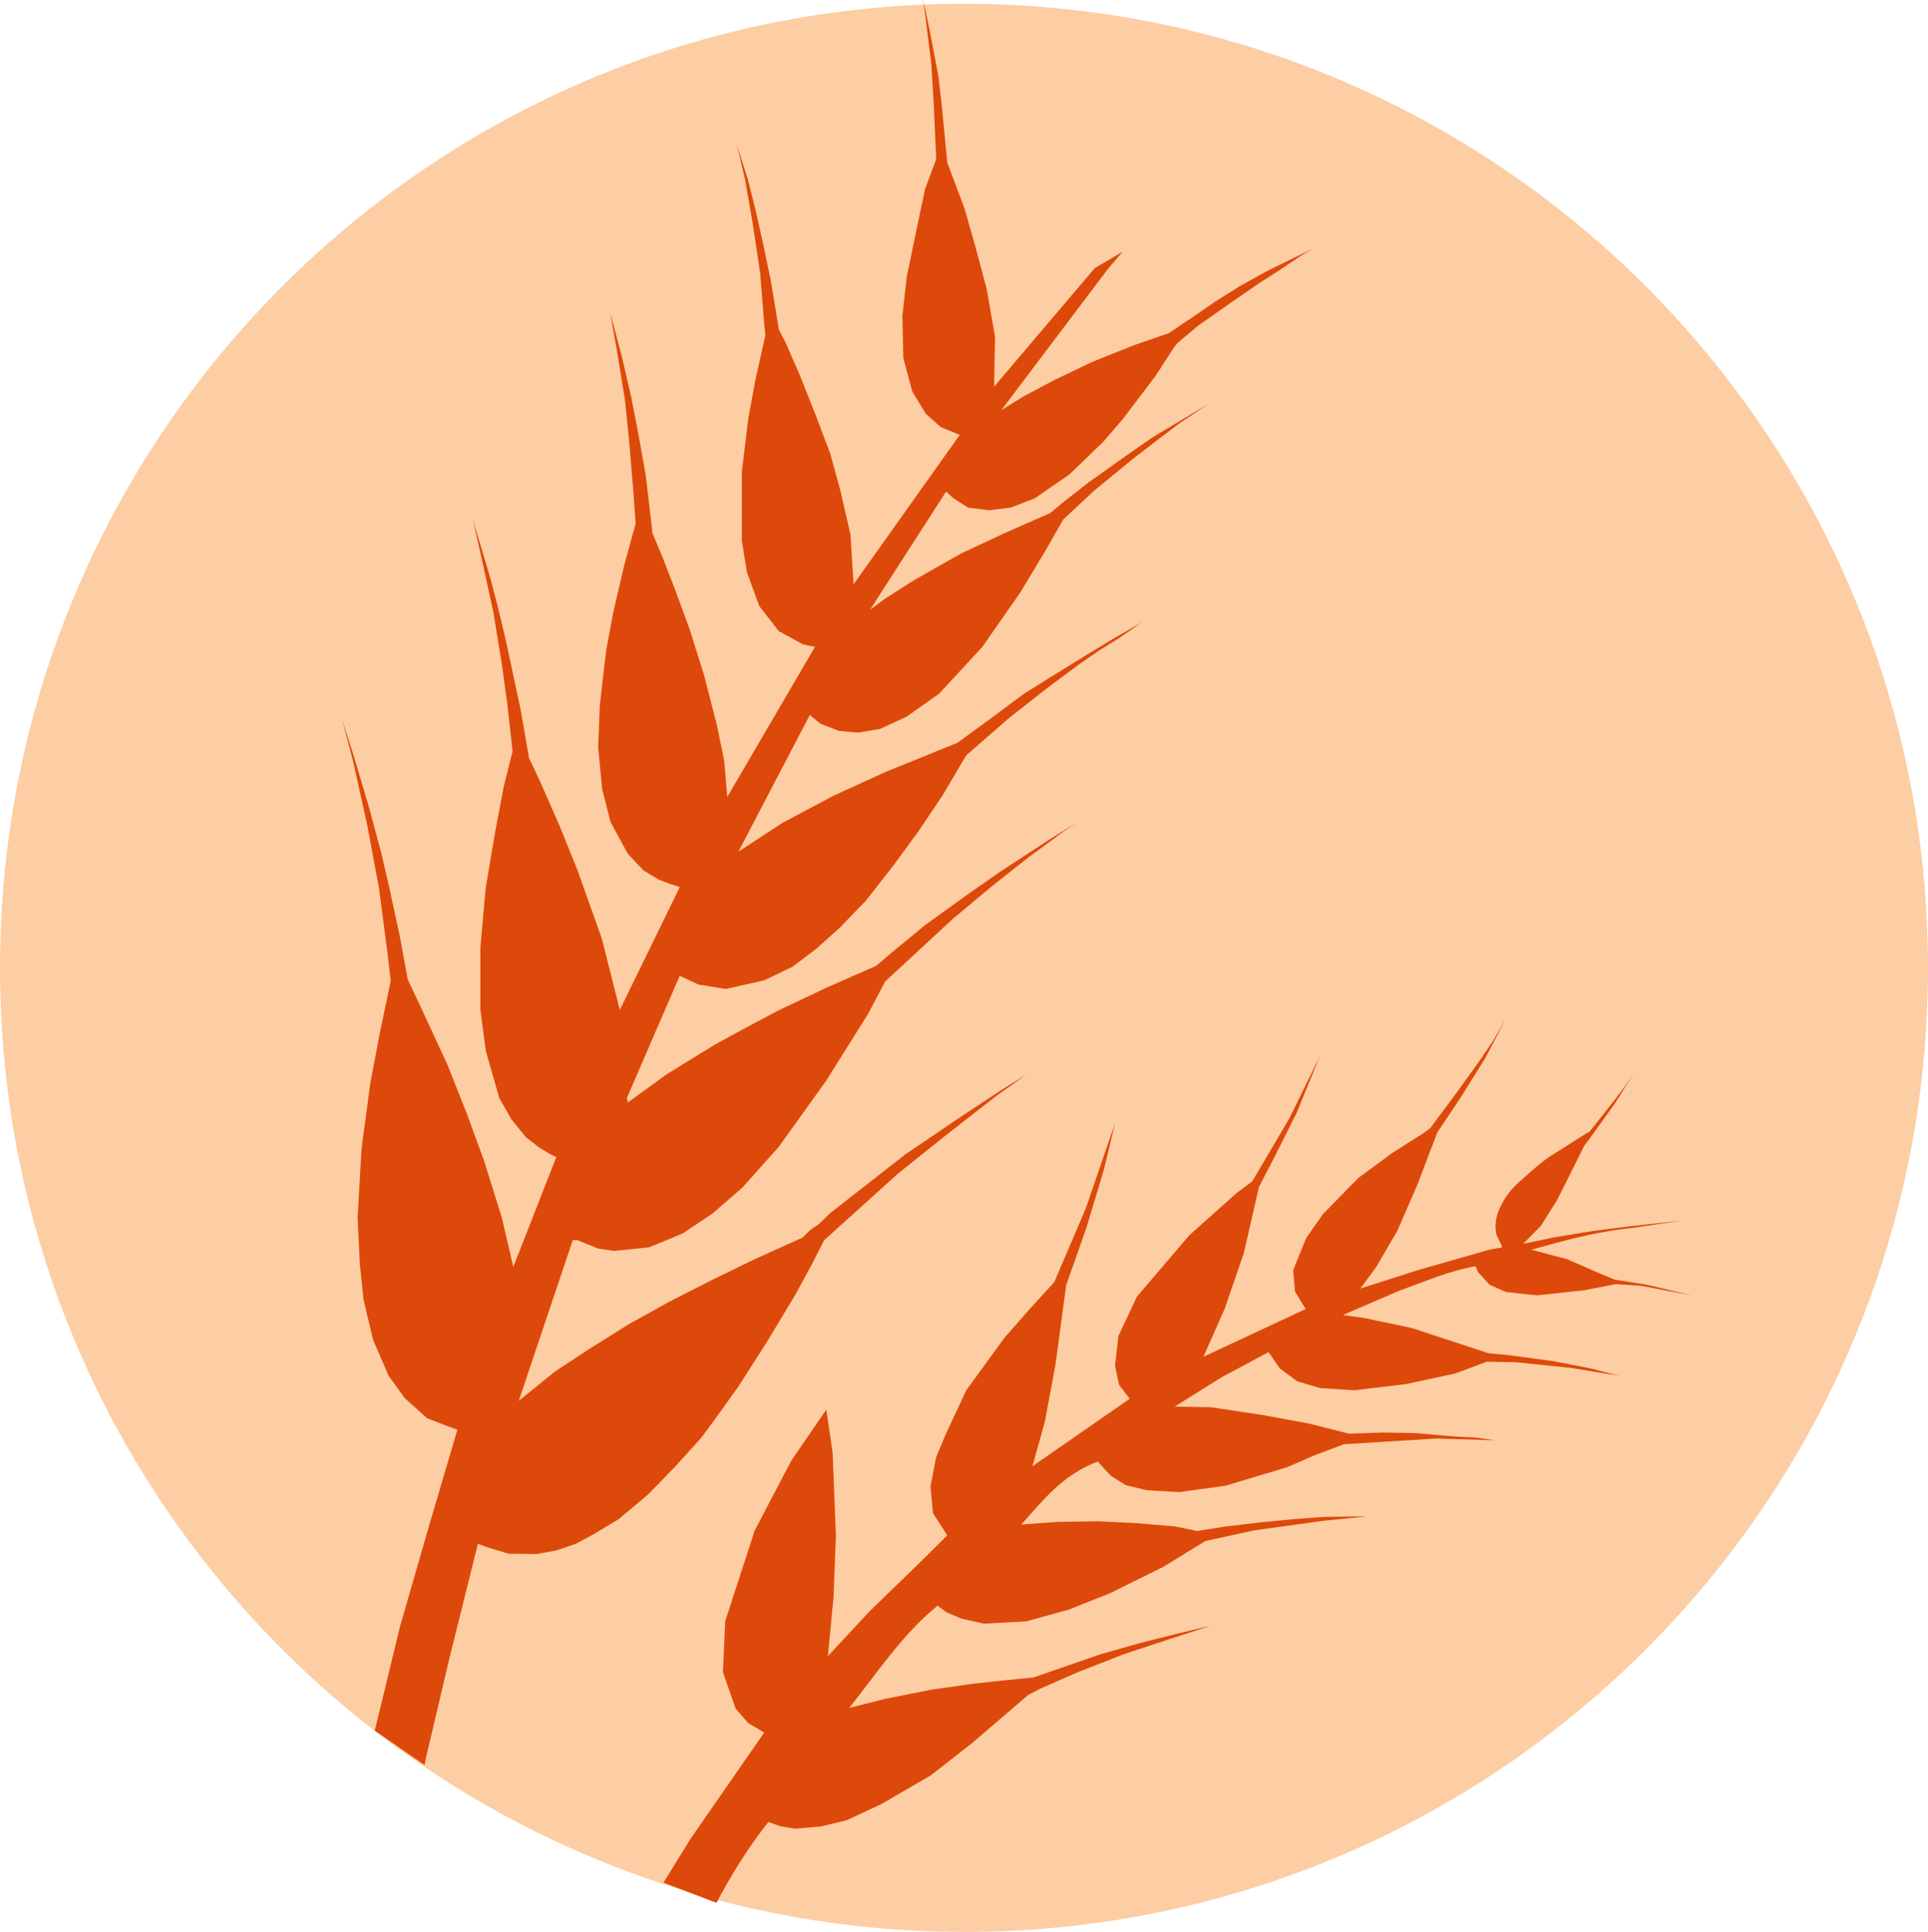<?xml version="1.0" encoding="UTF-8" standalone="no"?><!-- Generator: Gravit.io --><svg xmlns="http://www.w3.org/2000/svg" xmlns:xlink="http://www.w3.org/1999/xlink" style="isolation:isolate" viewBox="0 0 208.676 209.087" width="208.676pt" height="209.087pt"><defs><clipPath id="_clipPath_4AMN88ID86wPPXrd9oMQiB8TH5hQrTL1"><rect width="208.676" height="209.087"/></clipPath></defs><g clip-path="url(#_clipPath_4AMN88ID86wPPXrd9oMQiB8TH5hQrTL1)"><rect width="208.676" height="209.087" style="fill:rgb(0,0,0)" fill-opacity="0"/><g><path d=" M 104.338 209.077 C 46.714 209.077 0 162.363 0 104.749 C 0 47.135 46.714 0.411 104.338 0.411 C 161.962 0.411 208.676 47.125 208.676 104.759 C 208.676 162.393 161.962 209.087 104.338 209.087 L 104.338 209.077 Z " fill="rgb(253,205,163)"/><path d=" M 71.813 203.749 L 74.762 198.971 L 82.714 187.513 L 80.991 186.484 L 79.62 184.917 L 78.249 180.961 L 78.493 175.457 L 81.686 165.644 L 85.652 158.074 L 89.433 152.56 L 90.118 157.212 L 90.471 166.163 L 90.216 172.872 L 89.609 179.237 L 94.084 174.419 L 99.588 169.082 L 102.526 166.163 L 100.979 163.754 L 100.714 160.845 L 101.322 157.712 L 102.301 155.361 L 104.583 150.464 L 108.716 144.784 L 111.291 141.846 L 114.112 138.752 L 117.52 130.78 L 120.683 121.574 L 119.469 126.628 L 117.579 132.895 L 115.395 139.104 L 114.239 147.683 L 113.083 153.892 L 111.742 158.691 L 122.27 151.385 L 121.114 149.867 L 120.683 147.811 L 121.055 144.579 L 123.063 140.319 L 128.723 133.689 L 133.835 129.125 L 135.539 127.852 L 139.555 121.036 L 142.835 114.347 L 140.348 120.419 L 137.968 125.168 L 136.264 128.459 L 134.619 135.637 L 132.562 141.611 L 130.251 146.841 L 141.318 141.67 L 140.162 139.78 L 139.966 137.469 L 141.366 134.002 L 143.198 131.387 L 147.017 127.489 L 150.739 124.747 L 154.088 122.622 L 154.813 122.074 L 157.359 118.666 L 160.042 114.944 L 161.609 112.633 L 162.951 110.322 L 160.757 114.513 L 158.015 118.901 L 155.567 122.554 L 153.442 128.136 L 151.248 133.189 L 148.937 137.146 L 147.233 139.457 L 153.344 137.498 L 161.11 135.275 L 161.991 135.099 L 162.5 135.03 L 162.579 134.903 L 161.932 133.551 C 161.932 133.356 161.883 133.16 161.874 132.964 C 161.849 132.403 161.925 131.842 162.099 131.309 C 162.618 129.957 163.274 128.939 164.469 127.881 C 165.742 126.774 166.976 125.57 168.347 124.786 L 171.236 122.955 L 172.049 122.465 L 174.497 119.38 L 175.839 117.618 L 176.867 116.1 L 174.811 119.39 L 172.196 123.033 L 171.461 124.013 L 169.796 127.362 L 168.523 129.889 L 166.79 132.65 L 164.87 134.609 L 168.269 133.904 L 172.45 133.218 L 176.338 132.729 L 182.048 132.092 L 176.809 132.876 C 172.891 133.267 169.317 134.247 165.742 135.255 L 169.64 136.284 L 172.989 137.753 L 174.752 138.487 L 178.219 139.036 L 183.086 140.191 L 177.602 139.153 L 174.86 138.977 L 171.452 139.643 L 166.339 140.191 L 162.99 139.829 L 161.227 139.045 L 159.954 137.645 L 159.709 137.038 C 156.869 137.528 154.157 138.722 151.414 139.702 L 145.343 142.326 L 147.536 142.62 L 152.766 143.717 L 156.115 144.814 L 161.11 146.459 L 163.235 146.655 L 168.171 147.321 L 172.186 148.104 L 175.222 148.888 L 169.992 148.036 L 164.087 147.429 L 160.924 147.37 L 157.516 148.643 L 152.159 149.799 L 146.577 150.464 L 142.855 150.22 L 140.407 149.495 L 138.517 148.095 L 137.302 146.332 L 132.19 149.074 L 127.137 152.237 L 131.035 152.296 L 136.695 153.148 L 141.69 154.068 L 146.018 155.165 L 149.671 155.038 L 153.138 155.097 L 157.516 155.469 L 159.709 155.586 L 161.835 155.88 L 155.508 155.684 L 145.47 156.301 L 142.238 157.516 L 139.32 158.789 L 132.631 160.796 L 127.636 161.482 L 124.169 161.286 L 121.858 160.738 L 120.213 159.709 L 118.812 158.182 C 115.062 159.572 112.888 162.363 110.537 164.998 L 114.494 164.704 L 118.803 164.645 L 122.945 164.841 L 127.205 165.203 L 129.575 165.693 L 132.68 165.203 L 136.333 164.773 L 140.054 164.41 L 143.286 164.165 L 147.987 164.107 L 143.188 164.596 L 135.745 165.625 L 130.457 166.78 L 125.893 169.581 L 120.115 172.441 L 115.679 174.203 L 111.056 175.477 L 106.493 175.721 L 104.044 175.173 L 102.458 174.507 L 101.478 173.773 C 97.688 176.857 94.956 181.02 91.92 184.839 L 95.818 183.86 L 100.744 182.88 L 105.376 182.214 L 108.784 181.852 L 111.889 181.539 L 119.067 179.051 L 123.376 177.827 L 127.45 176.799 L 131.044 175.947 L 126.363 177.465 L 121.564 179.051 L 116.57 181.01 L 112.555 182.773 L 111.281 183.439 L 105.259 188.609 L 100.754 192.135 L 95.406 195.24 L 91.626 197.002 L 88.884 197.668 L 86.024 197.913 L 84.379 197.619 L 83.165 197.188 C 80.906 200.03 79.118 202.964 77.545 205.941 L 71.813 203.749 Z " fill-rule="evenodd" fill="rgb(221,73,10)"/><path d=" M 45.948 191.02 L 46.048 190.48 L 48.673 179.335 L 51.728 167.074 L 52.629 167.417 L 55.038 168.151 L 58.094 168.19 L 60.209 167.799 L 62.364 167.064 L 64.264 166.036 L 66.976 164.4 L 70.159 161.727 L 73.078 158.72 L 75.918 155.586 L 77.906 152.874 L 79.962 149.994 L 82.969 145.294 L 86.103 140.084 L 87.905 136.773 L 89.198 134.227 L 97.208 127 L 102.154 123.043 L 107.834 118.607 L 111.105 116.286 L 108.52 117.882 L 104.015 120.849 L 97.992 124.933 L 89.942 131.221 L 88.688 132.425 L 87.66 133.15 L 86.876 133.933 L 81.843 136.205 L 77.142 138.487 L 72.412 140.896 L 68.064 143.306 L 63.461 146.195 L 60.013 148.476 L 56.145 151.61 L 61.992 134.217 L 62.481 134.217 L 64.753 135.128 L 66.477 135.383 L 70.267 134.991 L 73.891 133.493 L 77.162 131.299 L 80.344 128.537 L 84.262 124.15 L 89.423 116.962 L 92.224 112.486 L 93.947 109.744 L 95.808 106.218 L 103.153 99.422 L 107.286 95.974 L 111.242 92.841 L 115.032 90.05 L 116.452 89.07 L 113.475 90.931 L 108.226 94.359 L 104.309 97.101 L 100.127 100.117 L 96.562 103.055 L 94.838 104.524 L 89.452 106.894 L 84.281 109.342 L 80.462 111.37 L 77.406 113.034 L 72.157 116.266 L 67.946 119.322 L 67.848 118.832 L 73.567 105.611 L 75.624 106.561 L 78.562 107.031 L 82.734 106.091 L 85.789 104.622 L 88.336 102.693 L 90.882 100.411 L 93.722 97.473 L 96.689 93.683 L 99.402 89.981 L 102.027 86.064 L 104.573 81.755 L 109.176 77.739 L 113.387 74.429 L 116.815 71.883 L 119.067 70.336 L 121.085 69.082 L 123.582 67.358 L 120.781 68.955 L 117.647 70.845 L 114.513 72.784 L 110.851 75.066 L 106.737 78.121 L 103.603 80.403 L 95.867 83.537 L 90.226 86.113 L 84.644 89.08 L 79.913 92.184 L 87.65 77.377 L 88.806 78.327 L 90.833 79.11 L 92.89 79.287 L 95.24 78.895 L 98.129 77.563 L 101.655 75.066 L 106.306 70.032 L 110.42 64.136 L 113.064 59.749 L 115.081 56.223 L 118.391 53.129 L 122.485 49.77 L 125.276 47.615 L 127.607 45.852 L 130.79 43.698 L 127.95 45.412 L 124.718 47.351 L 121.927 49.29 L 117.794 52.228 L 115.169 54.284 L 113.661 55.528 L 108.765 57.683 L 104.064 59.876 L 98.991 62.756 L 95.808 64.783 L 94.173 65.987 L 102.399 53.207 L 103.212 53.932 L 104.759 54.931 L 107.041 55.225 L 109.411 54.931 L 111.996 53.932 L 115.737 51.356 L 119.39 47.831 L 121.506 45.382 L 125.031 40.74 L 127.058 37.606 L 127.45 37.117 L 129.703 35.227 L 133.189 32.778 L 136.323 30.624 L 138.732 29.076 L 140.759 27.705 L 142.091 26.922 L 140.113 27.872 L 136.979 29.419 L 134.266 30.927 L 131.524 32.641 L 129.546 34.012 L 128.253 34.874 L 126.53 36.049 L 122.838 37.322 L 118.186 39.183 L 114.053 41.161 L 110.655 42.973 L 108.373 44.393 L 119.909 29.116 L 121.496 27.255 L 118.489 29.018 L 107.599 41.847 L 107.697 36.461 L 106.796 31.29 L 105.543 26.589 L 104.387 22.544 L 102.526 17.599 L 101.958 11.664 L 101.566 8.256 L 100.665 3.486 L 99.931 0 L 100.323 3.056 L 100.812 7.012 L 101.067 11.321 L 101.331 17.217 L 100.127 20.448 L 99.265 24.532 L 98.139 29.958 L 97.669 34.169 L 97.767 38.723 L 98.746 42.385 L 100.215 44.795 L 101.811 46.215 L 103.231 46.802 L 103.878 47.067 L 92.39 63.235 L 92.047 57.849 L 90.97 53.148 L 89.854 49.065 L 88.267 44.883 L 86.504 40.456 L 85.035 37.097 L 84.301 35.677 L 83.439 30.428 L 82.587 26.344 L 81.764 22.681 L 80.952 19.45 L 79.776 15.757 L 80.638 19.41 L 81.451 24.062 L 82.274 29.527 L 82.744 35.373 L 82.842 36.284 L 81.764 41.103 L 80.981 45.363 L 80.295 51.082 L 80.295 58.525 L 80.854 61.972 L 82.185 65.596 L 84.291 68.308 L 85.799 69.121 L 86.876 69.728 L 87.66 69.895 L 88.218 69.993 L 78.719 86.25 L 78.376 82.293 L 77.592 78.474 L 76.221 73.136 L 74.674 68.191 L 73.078 63.843 L 71.746 60.395 L 70.629 57.732 L 69.895 51.493 L 69.111 47.057 L 68.299 42.885 L 67.26 38.409 L 66.046 33.855 L 66.781 37.988 L 67.642 43.277 L 68.113 47.928 L 68.543 53.09 L 68.798 56.664 L 67.593 61.052 L 66.389 66.213 L 65.605 70.394 L 64.92 76.329 L 64.744 80.893 L 65.175 85.398 L 66.085 88.972 L 67.946 92.4 L 69.66 94.212 L 71.295 95.191 L 72.5 95.661 L 73.577 96.004 L 67.084 109.303 L 65.145 101.606 L 62.481 94.114 L 60.581 89.413 L 58.603 84.908 L 57.653 82.851 L 57.262 82.068 L 56.361 76.858 L 54.764 69.376 L 53.902 65.752 L 53.119 62.746 L 52.384 60.248 L 51.66 57.839 L 51.17 56.174 L 52.12 60.386 L 53.413 66.33 L 54.314 71.873 L 54.921 76.28 L 55.479 81.314 L 54.529 85.094 L 53.501 90.559 L 52.551 96.239 L 51.993 102.605 L 51.993 109.264 L 52.58 113.74 L 54.049 118.861 L 55.381 121.182 L 56.889 123.043 L 58.309 124.16 L 59.426 124.845 L 60.209 125.237 L 55.557 137.116 L 54.314 131.779 L 52.375 125.58 L 50.485 120.419 L 48.457 115.297 L 45.715 109.362 L 44.129 106.003 L 43.306 101.478 L 42.19 96.317 L 41.289 92.4 L 39.947 87.405 L 38.311 81.892 L 37.038 77.896 L 38.194 82.283 L 39.741 89.256 L 41.034 96.21 L 41.945 103.182 L 42.288 106.15 L 41.112 111.791 L 40.084 117.216 L 39.134 124.316 L 38.703 131.798 L 38.958 136.92 L 39.35 140.661 L 40.378 145.01 L 42.062 148.888 L 43.825 151.336 L 46.234 153.491 L 48.555 154.392 L 49.505 154.734 L 46.322 165.536 L 43.306 175.996 L 40.593 187.18 L 40.564 187.308 L 45.948 191.02 Z " fill-rule="evenodd" fill="rgb(221,73,10)"/></g></g></svg>